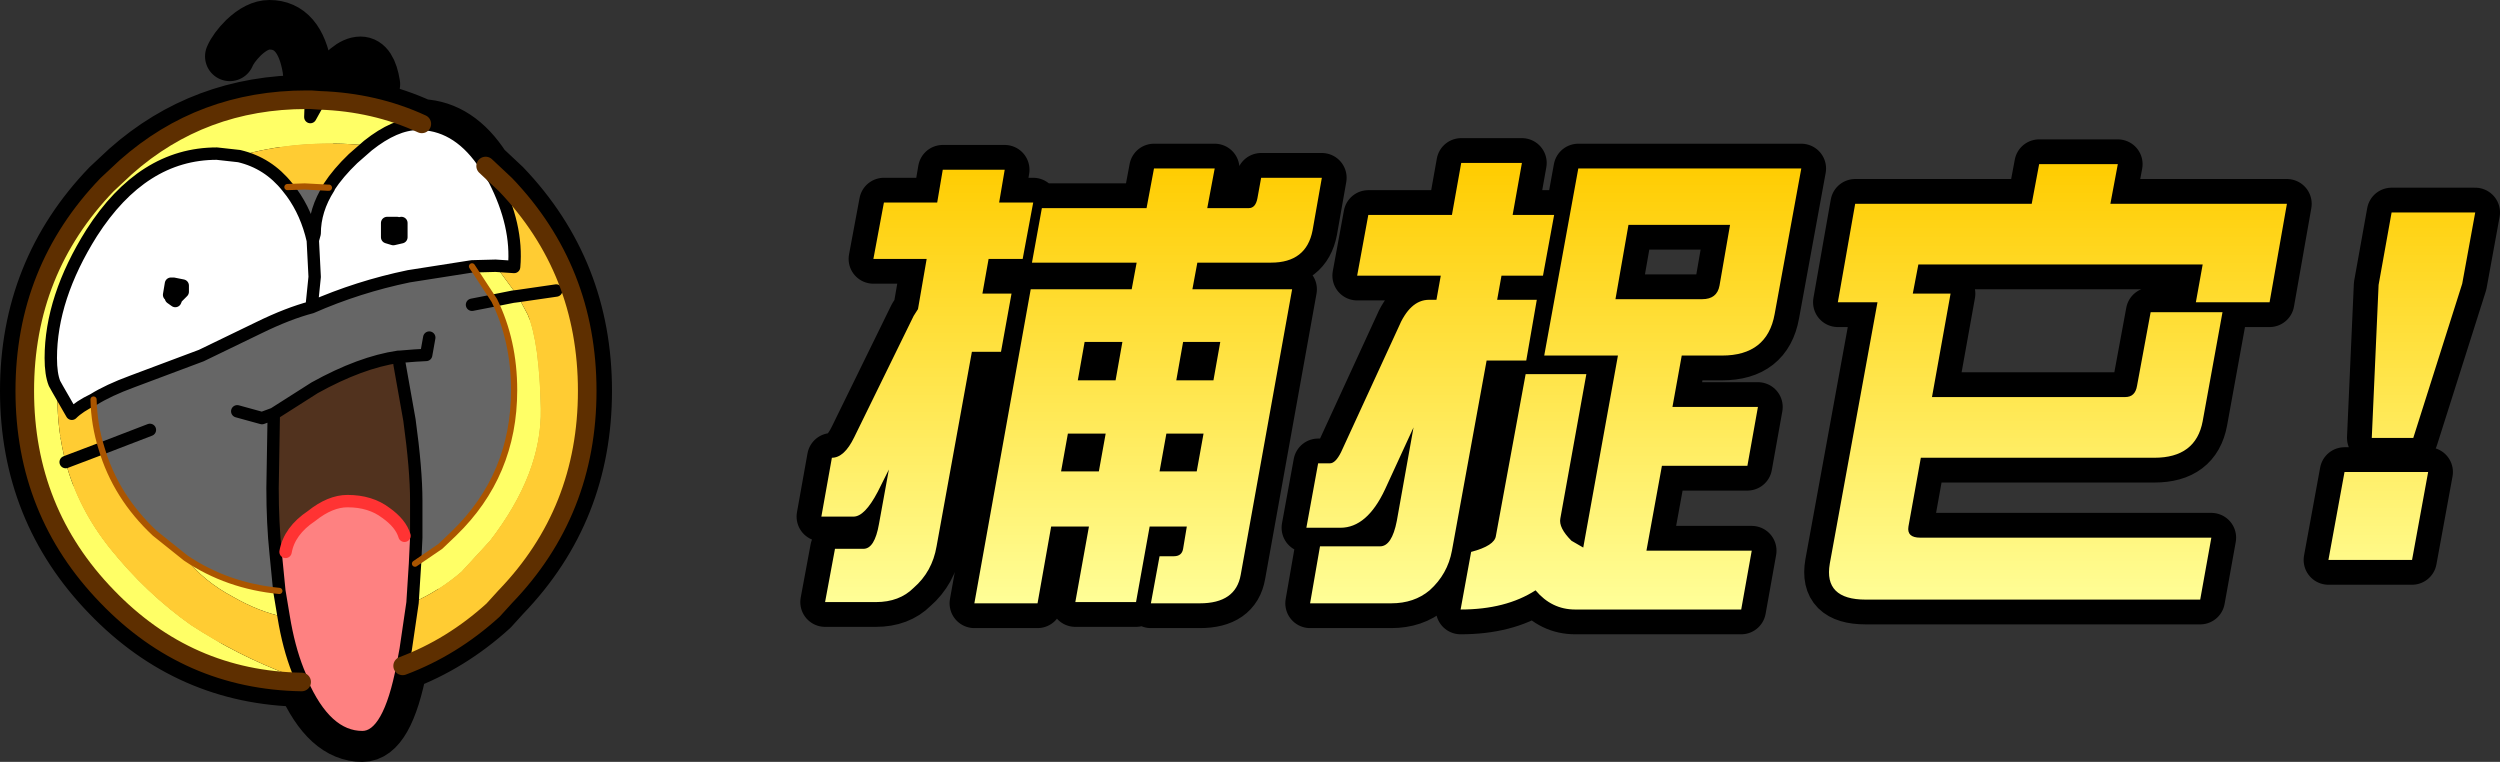 <?xml version="1.0" encoding="UTF-8" standalone="no"?>
<svg xmlns:xlink="http://www.w3.org/1999/xlink" height="61.5px" width="201.8px" xmlns="http://www.w3.org/2000/svg">
  <rect width="100%" height="100%" fill="#333333" stroke="none"/>
  <g transform="matrix(1.0, 0.0, 0.0, 1.0, -362.2, -20.7)">
    <path d="M381.5 33.3 L379.7 33.1 Q373.7 33.1 369.6 39.5 366.3 44.75 366.3 49.6 366.3 50.9 366.6 51.65 L366.85 52.1 Q366.75 54.8 367.35 57.4 L367.5 58.0 Q368.5 61.75 371.1 65.0 374.0 68.6 377.6 71.15 381.35 73.6 385.6 75.2 L386.5 75.45 386.55 75.75 Q377.35 75.6 370.85 68.85 364.2 62.0 364.2 52.25 364.2 42.5 370.85 35.6 L372.35 34.2 Q378.5 28.75 386.95 28.75 L387.3 28.75 387.25 30.15 388.0 28.8 387.25 30.15 387.3 28.75 388.0 28.8 Q392.45 28.95 396.25 30.7 L395.95 30.7 Q394.1 30.7 391.9 32.45 389.05 32.15 386.25 32.4 383.6 32.65 381.5 33.3 M402.1 35.2 L401.4 34.1 403.0 35.6 402.1 35.2 M388.75 35.8 L388.75 35.85 388.65 35.85 388.75 35.8 M400.3 42.2 L402.2 42.15 404.0 44.6 403.6 44.65 402.1 44.95 403.6 44.65 404.0 44.6 404.8 46.1 Q405.75 48.4 405.85 53.7 405.95 58.9 401.75 64.35 L399.45 66.85 Q397.65 68.4 395.5 69.35 L395.7 66.2 397.75 64.8 398.85 63.75 Q403.7 59.05 403.7 52.2 403.7 48.2 402.1 44.95 L400.3 42.2 M384.75 68.4 L385.1 70.5 Q383.05 70.05 381.05 68.9 378.6 67.6 377.2 65.75 380.55 68.0 384.75 68.4" fill="#ffff66" fill-rule="evenodd" stroke="none"/>
    <path d="M366.85 52.1 L366.6 51.65 Q366.3 50.9 366.3 49.6 366.3 44.75 369.6 39.5 373.7 33.1 379.7 33.1 L381.5 33.3 Q383.85 33.85 385.4 35.8 L385.75 36.25 Q386.95 37.9 387.45 40.1 L387.6 43.05 387.35 45.5 387.6 43.05 387.45 40.1 387.6 39.55 Q387.6 37.65 388.75 35.85 L388.75 35.8 Q389.5 34.65 390.7 33.5 L391.9 32.45 Q394.1 30.7 395.95 30.7 L396.25 30.7 Q399.3 30.85 401.4 34.1 L402.1 35.2 Q404.0 38.9 403.7 42.25 L402.2 42.15 400.3 42.2 395.2 43.0 Q391.1 43.85 387.35 45.5 385.45 46.0 383.1 47.15 L378.45 49.4 372.85 51.5 Q370.95 52.2 369.75 52.95 368.6 53.5 368.0 54.1 L366.85 52.1 M376.2 43.6 L376.0 43.6 375.85 44.5 376.0 44.65 376.0 44.75 376.35 45.0 376.45 44.75 376.95 44.25 376.95 44.15 376.95 43.75 376.2 43.6 M393.45 38.9 L393.45 39.3 393.45 39.85 393.95 40.0 394.6 39.85 394.6 38.7 394.35 38.75 394.25 38.7 393.45 38.7 393.45 38.9" fill="#ffffff" fill-rule="evenodd" stroke="none"/>
    <path d="M369.75 52.95 Q370.95 52.2 372.85 51.5 L378.45 49.4 383.1 47.15 Q385.45 46.0 387.35 45.5 391.1 43.85 395.2 43.0 L400.3 42.2 402.1 44.95 Q403.7 48.2 403.7 52.2 403.7 59.05 398.85 63.75 L397.75 64.8 395.7 66.2 395.8 64.1 395.8 61.1 Q395.8 58.6 395.25 54.6 L394.45 50.1 394.35 49.5 Q391.3 49.95 387.6 52.0 L384.3 54.1 384.2 60.1 Q384.2 62.95 384.45 65.35 L384.75 68.4 Q380.55 68.0 377.2 65.75 L374.7 63.75 Q371.55 60.8 370.4 56.9 369.8 55.0 369.75 52.95 M387.45 40.1 Q386.95 37.9 385.75 36.25 L385.4 35.8 386.8 35.75 388.65 35.85 388.75 35.85 Q387.6 37.65 387.6 39.55 L387.45 40.1 M376.2 43.6 L376.0 43.75 376.0 44.25 376.0 44.65 376.0 44.25 376.0 43.75 376.2 43.6 376.95 43.75 376.95 44.15 376.45 44.75 376.3 44.75 376.0 44.65 376.3 44.75 376.45 44.75 376.95 44.15 376.95 44.25 376.45 44.75 376.35 45.0 376.0 44.75 376.0 44.65 375.85 44.5 376.0 43.6 376.2 43.6 M376.0 44.25 Q376.25 43.85 376.95 43.75 376.25 43.85 376.0 44.25 M393.45 39.3 L393.45 38.9 394.2 38.85 Q394.2 38.75 394.35 38.75 L394.4 39.65 393.7 39.65 393.45 39.3 393.7 39.65 394.4 39.65 394.35 38.75 Q394.2 38.75 394.2 38.85 L393.45 38.9 393.45 38.7 394.25 38.7 394.35 38.75 394.6 38.7 394.6 39.85 393.95 40.0 393.45 39.85 393.45 39.3 M396.85 47.95 L396.6 49.35 395.7 49.4 394.45 49.5 394.35 49.5 394.45 49.5 395.7 49.4 396.6 49.35 396.85 47.95 M402.1 44.95 L400.3 45.3 402.1 44.95 M384.3 54.1 L383.35 54.45 381.35 53.9 383.35 54.45 384.3 54.1 M374.3 55.4 L370.4 56.9 374.3 55.4" fill="#666666" fill-rule="evenodd" stroke="none"/>
    <path d="M381.5 33.3 Q383.6 32.65 386.25 32.4 389.05 32.15 391.9 32.45 L390.7 33.5 Q389.5 34.65 388.75 35.8 L388.65 35.85 386.8 35.75 385.4 35.8 Q383.85 33.85 381.5 33.3 M386.5 75.45 L385.6 75.2 Q381.35 73.6 377.6 71.15 374.0 68.6 371.1 65.0 368.5 61.75 367.5 58.0 L367.35 57.4 Q366.75 54.8 366.85 52.1 L368.0 54.1 Q368.6 53.5 369.75 52.95 369.8 55.0 370.4 56.9 371.55 60.8 374.7 63.75 L377.2 65.75 Q378.6 67.6 381.05 68.9 383.05 70.05 385.1 70.5 385.5 72.95 386.25 74.85 L386.5 75.45 M402.1 35.2 L403.0 35.6 Q409.6 42.5 409.6 52.25 409.6 62.0 403.0 68.85 L402.0 69.95 Q398.7 72.95 394.7 74.45 L394.95 73.1 395.5 69.35 Q397.65 68.4 399.45 66.85 L401.75 64.35 Q405.95 58.9 405.85 53.7 405.75 48.4 404.8 46.1 L404.0 44.6 402.2 42.15 403.7 42.25 Q404.0 38.9 402.1 35.2 M407.1 44.15 L404.0 44.6 407.1 44.15 M370.4 56.9 L367.5 58.0 370.4 56.9" fill="#ffcc33" fill-rule="evenodd" stroke="none"/>
    <path d="M394.45 50.1 L395.25 54.6 Q395.8 58.6 395.8 61.1 L395.8 64.1 394.85 63.95 Q394.55 62.95 393.35 62.1 392.1 61.15 390.25 61.15 388.85 61.15 387.35 62.35 385.55 63.55 385.25 65.25 L384.45 65.35 Q384.2 62.95 384.2 60.1 L384.3 54.1 387.6 52.0 Q391.3 49.95 394.35 49.5 L394.45 50.1" fill="#51321e" fill-rule="evenodd" stroke="none"/>
    <path d="M386.55 75.75 L386.5 75.45 386.25 74.85 Q385.5 72.95 385.1 70.5 L384.75 68.4 384.45 65.35 385.25 65.25 Q385.55 63.55 387.35 62.35 388.85 61.15 390.25 61.15 392.1 61.15 393.35 62.1 394.55 62.95 394.85 63.95 L395.8 64.1 395.7 66.2 395.5 69.35 394.95 73.1 394.7 74.45 Q393.6 80.2 391.45 80.2 388.5 80.2 386.55 75.75" fill="#fe8181" fill-rule="evenodd" stroke="none"/>
    <path d="M387.3 28.75 L387.0 26.25 Q386.4 22.7 383.95 22.7 382.95 22.7 381.85 23.75 381.05 24.55 380.75 25.25 M366.85 52.1 L366.6 51.65 Q366.3 50.9 366.3 49.6 366.3 44.75 369.6 39.5 373.7 33.1 379.7 33.1 L381.5 33.3 Q383.85 33.85 385.4 35.8 L385.75 36.25 Q386.95 37.9 387.45 40.1 L387.6 43.05 387.35 45.5 Q385.45 46.0 383.1 47.15 L378.45 49.4 372.85 51.5 Q370.95 52.2 369.75 52.95 368.6 53.5 368.0 54.1 L366.85 52.1 M391.9 32.45 Q394.1 30.7 395.95 30.7 L396.25 30.7 Q392.45 28.95 388.0 28.8 L387.25 30.15 387.3 28.75 386.95 28.75 Q378.5 28.75 372.35 34.2 L370.85 35.6 Q364.2 42.5 364.2 52.25 364.2 62.0 370.85 68.85 377.35 75.6 386.55 75.75 L386.5 75.45 386.25 74.85 Q385.5 72.95 385.1 70.5 L384.75 68.4 Q380.55 68.0 377.2 65.75 L374.7 63.75 Q371.55 60.8 370.4 56.9 369.8 55.0 369.75 52.95 M376.0 44.65 L376.0 44.25 376.0 43.75 376.2 43.6 376.0 43.6 375.85 44.5 376.0 44.65 376.3 44.75 376.45 44.75 376.95 44.15 376.95 43.75 Q376.25 43.85 376.0 44.25 M376.0 44.65 L376.0 44.75 376.35 45.0 376.45 44.75 376.95 44.25 376.95 44.15 M376.95 43.75 L376.2 43.6 M401.4 34.1 Q399.3 30.85 396.25 30.7 M401.4 34.1 L402.1 35.2 Q404.0 38.9 403.7 42.25 L402.2 42.15 400.3 42.2 395.2 43.0 Q391.1 43.85 387.35 45.5 M403.0 35.6 L401.4 34.1 M388.0 28.8 L388.75 27.75 Q390.25 25.65 391.3 25.65 392.2 25.65 392.5 27.5 M387.3 28.75 L388.0 28.8 M388.75 35.85 L388.75 35.8 Q389.5 34.65 390.7 33.5 L391.9 32.45 M388.65 35.85 L388.75 35.85 Q387.6 37.65 387.6 39.55 L387.45 40.1 M388.65 35.85 L386.8 35.75 385.4 35.8 M393.45 38.9 L393.45 39.3 393.7 39.65 394.4 39.65 394.35 38.75 Q394.2 38.75 394.2 38.85 L393.45 38.9 393.45 38.7 394.25 38.7 394.35 38.75 394.6 38.7 394.6 39.85 393.95 40.0 393.45 39.85 393.45 39.3 M404.0 44.6 L407.1 44.15 M394.35 49.5 L394.45 49.5 395.7 49.4 396.6 49.35 396.85 47.95 M404.0 44.6 L403.6 44.65 402.1 44.95 Q403.7 48.2 403.7 52.2 403.7 59.05 398.85 63.75 L397.75 64.8 395.7 66.2 395.5 69.35 394.95 73.1 394.7 74.45 Q393.6 80.2 391.45 80.2 388.5 80.2 386.55 75.75 M400.3 45.3 L402.1 44.95 400.3 42.2 M395.8 64.1 L395.8 61.1 Q395.8 58.6 395.25 54.6 L394.45 50.1 M394.35 49.5 Q391.3 49.95 387.6 52.0 L384.3 54.1 384.2 60.1 Q384.2 62.95 384.45 65.35 L384.75 68.4 M385.25 65.25 Q385.55 63.55 387.35 62.35 388.85 61.15 390.25 61.15 392.1 61.15 393.35 62.1 394.55 62.95 394.85 63.95 M395.8 64.1 L395.7 66.2 M403.0 35.6 Q409.6 42.5 409.6 52.25 409.6 62.0 403.0 68.85 L402.0 69.95 Q398.7 72.95 394.7 74.45 M381.35 53.9 L383.35 54.45 384.3 54.1 M367.5 58.0 L370.4 56.9 374.3 55.4" fill="none" stroke="#000000" stroke-linecap="round" stroke-linejoin="round" stroke-width="4.0"/>
    <path d="M381.5 33.3 L379.7 33.1 Q373.7 33.1 369.6 39.5 366.3 44.75 366.3 49.6 366.3 50.9 366.6 51.65 L366.85 52.1 Q366.75 54.8 367.35 57.4 L367.5 58.0 Q368.5 61.75 371.1 65.0 374.0 68.6 377.6 71.15 381.35 73.6 385.6 75.2 L386.5 75.45 386.55 75.75 Q377.35 75.6 370.85 68.85 364.2 62.0 364.2 52.25 364.2 42.5 370.85 35.6 L372.35 34.2 Q378.5 28.75 386.95 28.75 L387.3 28.75 387.25 30.15 388.0 28.8 387.25 30.15 387.3 28.75 388.0 28.8 Q392.45 28.95 396.25 30.7 L395.95 30.7 Q394.1 30.7 391.9 32.45 389.05 32.15 386.25 32.4 383.6 32.65 381.5 33.3 M402.1 35.2 L401.4 34.1 403.0 35.6 402.1 35.2 M388.75 35.8 L388.75 35.85 388.65 35.85 388.75 35.8 M400.3 42.2 L402.2 42.15 404.0 44.6 403.6 44.65 402.1 44.95 403.6 44.65 404.0 44.6 404.8 46.1 Q405.75 48.4 405.85 53.7 405.95 58.9 401.75 64.35 L399.45 66.85 Q397.65 68.4 395.5 69.35 L395.7 66.2 397.75 64.8 398.85 63.75 Q403.7 59.05 403.7 52.2 403.7 48.2 402.1 44.95 L400.3 42.2 M384.75 68.4 L385.1 70.5 Q383.05 70.05 381.05 68.9 378.6 67.6 377.2 65.75 380.55 68.0 384.75 68.4" fill="#ffff66" fill-rule="evenodd" stroke="none"/>
    <path d="M366.85 52.1 L366.6 51.65 Q366.3 50.9 366.3 49.6 366.3 44.75 369.6 39.5 373.7 33.1 379.7 33.1 L381.5 33.3 Q383.85 33.85 385.4 35.8 L385.75 36.25 Q386.95 37.9 387.45 40.1 L387.6 43.05 387.35 45.5 387.6 43.05 387.45 40.1 387.6 39.55 Q387.6 37.65 388.75 35.85 L388.75 35.8 Q389.5 34.65 390.7 33.5 L391.9 32.45 Q394.1 30.7 395.95 30.7 L396.25 30.7 Q399.3 30.85 401.4 34.1 L402.1 35.2 Q404.0 38.9 403.7 42.25 L402.2 42.15 400.3 42.2 395.2 43.0 Q391.1 43.85 387.35 45.5 385.45 46.0 383.1 47.15 L378.45 49.4 372.85 51.5 Q370.95 52.2 369.75 52.95 368.6 53.5 368.0 54.1 L366.85 52.1 M376.2 43.6 L376.0 43.6 375.85 44.5 376.0 44.65 376.0 44.75 376.35 45.0 376.45 44.75 376.95 44.25 376.95 44.15 376.95 43.75 376.2 43.6 M393.45 38.9 L393.45 39.3 393.45 39.85 393.95 40.0 394.6 39.85 394.6 38.7 394.35 38.75 394.25 38.7 393.45 38.7 393.45 38.9" fill="#ffffff" fill-rule="evenodd" stroke="none"/>
    <path d="M369.75 52.95 Q370.95 52.2 372.85 51.5 L378.45 49.4 383.1 47.15 Q385.45 46.0 387.35 45.5 391.1 43.85 395.2 43.0 L400.3 42.2 402.1 44.95 Q403.7 48.2 403.7 52.2 403.7 59.05 398.85 63.75 L397.75 64.8 395.7 66.2 395.8 64.1 395.8 61.1 Q395.8 58.6 395.25 54.6 L394.45 50.1 394.35 49.5 Q391.3 49.95 387.6 52.0 L384.3 54.1 384.2 60.1 Q384.2 62.95 384.45 65.35 L384.75 68.4 Q380.55 68.0 377.2 65.75 L374.7 63.75 Q371.55 60.8 370.4 56.9 369.8 55.0 369.75 52.95 M387.45 40.1 Q386.95 37.9 385.75 36.25 L385.4 35.8 386.8 35.75 388.65 35.85 388.75 35.85 Q387.6 37.65 387.6 39.55 L387.45 40.1 M376.2 43.6 L376.0 43.75 376.0 44.25 376.0 44.65 376.0 44.25 376.0 43.75 376.2 43.6 376.95 43.75 376.95 44.15 376.45 44.75 376.3 44.75 376.0 44.65 376.3 44.75 376.45 44.75 376.95 44.15 376.95 44.25 376.45 44.75 376.35 45.0 376.0 44.75 376.0 44.65 375.85 44.5 376.0 43.6 376.2 43.6 M376.0 44.25 Q376.25 43.85 376.95 43.75 376.25 43.85 376.0 44.25 M393.45 39.3 L393.45 38.9 394.2 38.85 Q394.2 38.75 394.35 38.75 L394.4 39.65 393.7 39.65 393.45 39.3 393.7 39.65 394.4 39.65 394.35 38.75 Q394.2 38.75 394.2 38.85 L393.45 38.9 393.45 38.7 394.25 38.7 394.35 38.75 394.6 38.7 394.6 39.85 393.95 40.0 393.45 39.85 393.45 39.3 M396.85 47.95 L396.6 49.35 395.7 49.4 394.45 49.5 394.35 49.5 394.45 49.5 395.7 49.4 396.6 49.35 396.85 47.95 M402.1 44.95 L400.3 45.3 402.1 44.95 M384.3 54.1 L383.35 54.45 381.35 53.9 383.35 54.45 384.3 54.1 M374.3 55.4 L370.4 56.9 374.3 55.4" fill="#666666" fill-rule="evenodd" stroke="none"/>
    <path d="M381.5 33.3 Q383.6 32.65 386.25 32.4 389.05 32.15 391.9 32.45 L390.7 33.5 Q389.5 34.65 388.75 35.8 L388.65 35.85 386.8 35.75 385.4 35.8 Q383.85 33.85 381.5 33.3 M386.5 75.45 L385.6 75.2 Q381.35 73.6 377.6 71.15 374.0 68.6 371.1 65.0 368.5 61.75 367.5 58.0 L367.35 57.4 Q366.75 54.8 366.85 52.1 L368.0 54.1 Q368.6 53.5 369.75 52.95 369.8 55.0 370.4 56.9 371.55 60.8 374.7 63.75 L377.2 65.75 Q378.6 67.6 381.05 68.9 383.05 70.05 385.1 70.5 385.5 72.95 386.25 74.85 L386.5 75.45 M402.1 35.2 L403.0 35.6 Q409.6 42.5 409.6 52.25 409.6 62.0 403.0 68.85 L402.0 69.95 Q398.7 72.95 394.7 74.45 L394.95 73.1 395.5 69.35 Q397.65 68.4 399.45 66.85 L401.75 64.35 Q405.95 58.9 405.85 53.7 405.75 48.4 404.8 46.1 L404.0 44.6 402.2 42.15 403.7 42.25 Q404.0 38.9 402.1 35.2 M407.1 44.15 L404.0 44.6 407.1 44.15 M370.4 56.9 L367.5 58.0 370.4 56.9" fill="#ffcc33" fill-rule="evenodd" stroke="none"/>
    <path d="M394.45 50.1 L395.25 54.6 Q395.8 58.6 395.8 61.1 L395.8 64.1 394.85 63.95 Q394.55 62.95 393.35 62.1 392.1 61.15 390.25 61.15 388.85 61.15 387.35 62.35 385.55 63.55 385.25 65.25 L384.45 65.35 Q384.2 62.95 384.2 60.1 L384.3 54.1 387.6 52.0 Q391.3 49.95 394.35 49.5 L394.45 50.1" fill="#51321e" fill-rule="evenodd" stroke="none"/>
    <path d="M386.55 75.75 L386.5 75.45 386.25 74.85 Q385.5 72.95 385.1 70.5 L384.75 68.4 384.45 65.35 385.25 65.25 Q385.55 63.55 387.35 62.35 388.85 61.15 390.25 61.15 392.1 61.15 393.35 62.1 394.55 62.95 394.85 63.95 L395.8 64.1 395.7 66.2 395.5 69.35 394.95 73.1 394.7 74.45 Q393.6 80.2 391.45 80.2 388.5 80.2 386.55 75.75" fill="#fe8181" fill-rule="evenodd" stroke="none"/>
    <path d="M387.3 28.75 L387.0 26.25 Q386.4 22.7 383.95 22.7 382.95 22.7 381.85 23.75 381.05 24.55 380.75 25.25 M366.85 52.1 L366.6 51.65 Q366.3 50.9 366.3 49.6 366.3 44.75 369.6 39.5 373.7 33.1 379.7 33.1 L381.5 33.3 Q383.85 33.85 385.4 35.8 L385.75 36.25 Q386.95 37.9 387.45 40.1 L387.6 43.05 387.35 45.5 Q385.45 46.0 383.1 47.15 L378.45 49.4 372.85 51.5 Q370.95 52.2 369.75 52.95 368.6 53.5 368.0 54.1 L366.85 52.1 M391.9 32.45 Q394.1 30.7 395.95 30.7 L396.25 30.7 Q399.3 30.85 401.4 34.1 L402.1 35.2 Q404.0 38.9 403.7 42.25 L402.2 42.15 400.3 42.2 395.2 43.0 Q391.1 43.85 387.35 45.5 M388.0 28.8 L387.25 30.15 387.3 28.75 M386.55 75.75 L386.5 75.45 386.25 74.85 Q385.5 72.95 385.1 70.5 L384.75 68.4 384.45 65.35 Q384.2 62.95 384.2 60.1 L384.3 54.1 387.6 52.0 Q391.3 49.95 394.35 49.5 L394.45 49.5 395.7 49.4 396.6 49.35 396.85 47.95 M376.0 44.65 L376.0 44.25 376.0 43.75 376.2 43.6 376.0 43.6 375.85 44.5 376.0 44.65 376.3 44.75 376.45 44.75 376.95 44.15 376.95 43.75 Q376.25 43.85 376.0 44.25 M376.0 44.65 L376.0 44.75 376.35 45.0 376.45 44.75 376.95 44.25 376.95 44.15 M376.95 43.75 L376.2 43.6 M388.0 28.8 L388.75 27.75 Q390.25 25.65 391.3 25.65 392.2 25.65 392.5 27.5 M388.75 35.85 L388.75 35.8 Q389.5 34.65 390.7 33.5 L391.9 32.45 M388.75 35.85 Q387.6 37.65 387.6 39.55 L387.45 40.1 M393.45 38.9 L393.45 39.3 393.7 39.65 394.4 39.65 394.35 38.75 Q394.2 38.75 394.2 38.85 L393.45 38.9 393.45 38.7 394.25 38.7 394.35 38.75 394.6 38.7 394.6 39.85 393.95 40.0 393.45 39.85 393.45 39.3 M404.0 44.6 L407.1 44.15 M404.0 44.6 L403.6 44.65 402.1 44.95 400.3 45.3 M395.7 66.2 L395.5 69.35 394.95 73.1 394.7 74.45 Q393.6 80.2 391.45 80.2 388.5 80.2 386.55 75.75 M395.8 64.1 L395.8 61.1 Q395.8 58.6 395.25 54.6 L394.45 50.1 M395.8 64.1 L395.7 66.2 M381.35 53.9 L383.35 54.45 384.3 54.1 M367.5 58.0 L370.4 56.9 374.3 55.4" fill="none" stroke="#000000" stroke-linecap="round" stroke-linejoin="round" stroke-width="1.0"/>
    <path d="M396.25 30.7 Q392.45 28.95 388.0 28.8 L387.3 28.75 386.95 28.75 Q378.5 28.75 372.35 34.2 L370.85 35.6 Q364.2 42.5 364.2 52.25 364.2 62.0 370.85 68.85 377.35 75.6 386.55 75.75 M403.0 35.6 L401.4 34.1 M403.0 35.6 Q409.6 42.5 409.6 52.25 409.6 62.0 403.0 68.85 L402.0 69.95 Q398.7 72.95 394.7 74.45" fill="none" stroke="#5e2f00" stroke-linecap="round" stroke-linejoin="round" stroke-width="1.5"/>
    <path d="M388.65 35.85 L388.75 35.85 M388.65 35.85 L386.8 35.75 385.4 35.8 M402.1 44.95 Q403.7 48.2 403.7 52.2 403.7 59.05 398.85 63.75 L397.75 64.8 395.7 66.2 M402.1 44.95 L400.3 42.2 M384.75 68.4 Q380.55 68.0 377.2 65.75 L374.7 63.75 Q371.55 60.8 370.4 56.9 369.8 55.0 369.75 52.95" fill="none" stroke="#aa5500" stroke-linecap="round" stroke-linejoin="round" stroke-width="0.5"/>
    <path d="M385.25 65.25 Q385.55 63.55 387.35 62.35 388.85 61.15 390.25 61.15 392.1 61.15 393.35 62.1 394.55 62.95 394.85 63.95" fill="none" stroke="#ff3333" stroke-linecap="round" stroke-linejoin="round" stroke-width="1.0"/>
    <path d="M541.6 45.9 L540.0 54.7 Q539.45 57.65 536.1 57.65 L517.25 57.65 516.25 63.2 Q516.1 64.1 517.2 64.1 L540.7 64.1 539.8 69.1 512.8 69.1 Q509.4 69.1 509.9 66.2 L513.75 45.1 510.55 45.1 511.95 37.15 526.2 37.15 526.8 33.95 533.15 33.95 532.55 37.15 546.8 37.15 545.4 45.1 539.45 45.1 540.0 42.05 517.05 42.05 516.6 44.4 519.65 44.4 518.15 52.75 533.75 52.75 Q534.55 52.75 534.7 51.85 L535.8 45.9 541.6 45.9 M555.25 37.85 L562.0 37.85 560.95 43.6 557.0 56.05 553.65 56.05 554.2 43.7 555.25 37.85 M492.6 44.85 L499.6 44.85 Q500.8 44.85 501.0 43.75 L501.85 38.85 493.65 38.85 492.6 44.85 M486.85 49.4 L489.6 34.3 507.6 34.3 505.45 46.05 Q504.85 49.4 501.2 49.4 L497.95 49.4 497.2 53.55 504.1 53.55 503.25 58.3 496.35 58.3 495.1 65.15 503.6 65.15 502.75 69.9 489.35 69.9 Q487.45 69.9 486.15 68.35 483.75 69.9 480.1 69.9 L480.95 65.25 Q482.85 64.75 482.95 63.95 L485.35 50.9 490.25 50.9 488.15 62.55 Q488.0 63.3 489.05 64.35 L490.0 64.9 492.8 49.4 486.85 49.4 M486.75 42.95 L483.4 42.95 483.05 44.9 486.25 44.9 485.4 49.8 482.2 49.8 479.4 65.15 Q479.05 67.05 477.6 68.35 476.35 69.4 474.5 69.4 L467.95 69.4 468.75 64.8 473.6 64.8 Q474.55 64.8 474.95 62.75 L476.3 55.2 474.0 60.2 Q472.55 63.3 470.4 63.3 L467.65 63.3 468.6 58.1 469.55 58.1 Q470.0 58.1 470.45 57.2 L475.05 47.2 Q476.0 44.9 477.55 44.9 L478.15 44.9 478.5 42.95 471.75 42.95 472.65 38.05 479.4 38.05 480.15 33.85 485.05 33.85 484.3 38.05 487.65 38.05 486.75 42.95 M556.9 65.9 L550.15 65.9 551.45 58.8 558.2 58.8 556.9 65.9 M464.0 35.05 L468.9 35.05 468.15 39.3 Q467.65 41.9 464.8 41.9 L458.85 41.9 458.45 44.05 466.5 44.05 462.35 67.1 Q461.95 69.4 459.05 69.4 L455.1 69.4 455.8 65.6 456.95 65.6 Q457.6 65.6 457.7 65.0 L458.0 63.2 455.0 63.2 453.9 69.3 449.0 69.3 450.1 63.2 447.05 63.2 445.95 69.4 440.85 69.4 445.4 44.05 453.55 44.05 453.95 41.9 445.5 41.9 446.3 37.5 454.75 37.5 455.35 34.3 460.25 34.3 459.65 37.5 463.0 37.5 Q463.55 37.5 463.7 36.7 L464.0 35.05 M449.75 48.3 L449.2 51.4 452.25 51.4 452.8 48.3 449.75 48.3 M457.7 48.3 L457.15 51.4 460.15 51.4 460.7 48.3 457.7 48.3 M438.3 34.4 L443.3 34.4 442.85 37.05 445.6 37.05 444.75 41.6 442.0 41.6 441.5 44.4 443.85 44.4 443.0 49.1 440.65 49.1 437.8 64.8 Q437.45 66.85 435.95 68.15 434.8 69.3 432.9 69.3 L428.8 69.3 429.6 65.0 431.9 65.0 Q432.8 65.0 433.15 63.0 L433.95 58.6 433.05 60.4 Q432.0 62.4 431.1 62.4 L428.5 62.4 429.35 57.65 Q430.35 57.65 431.15 56.0 L435.95 46.2 436.3 45.65 437.0 41.6 432.7 41.6 433.55 37.05 437.85 37.05 438.3 34.4 M456.35 55.7 L455.8 58.75 458.8 58.75 459.35 55.7 456.35 55.7 M450.9 58.75 L451.45 55.7 448.4 55.7 447.85 58.75 450.9 58.75" fill="url(#gradient0)" fill-rule="evenodd" stroke="none"/>
    <path d="M541.6 45.9 L540.0 54.7 Q539.45 57.65 536.1 57.65 L517.25 57.65 516.25 63.2 Q516.1 64.1 517.2 64.1 L540.7 64.1 539.8 69.1 512.8 69.1 Q509.4 69.1 509.9 66.2 L513.75 45.1 510.55 45.1 511.95 37.15 526.2 37.15 526.8 33.95 533.15 33.95 532.55 37.15 546.8 37.15 545.4 45.1 539.45 45.1 540.0 42.05 517.05 42.05 516.6 44.4 519.65 44.4 518.15 52.75 533.75 52.75 Q534.55 52.75 534.7 51.85 L535.8 45.9 541.6 45.9 M555.25 37.85 L554.2 43.7 553.65 56.05 557.0 56.05 560.95 43.6 562.0 37.85 555.25 37.85 M492.6 44.85 L499.6 44.85 Q500.8 44.85 501.0 43.75 L501.85 38.85 493.65 38.85 492.6 44.85 M486.85 49.4 L489.6 34.3 507.6 34.3 505.45 46.05 Q504.85 49.4 501.2 49.4 L497.95 49.4 497.2 53.55 504.1 53.55 503.25 58.3 496.35 58.3 495.1 65.15 503.6 65.15 502.75 69.9 489.35 69.9 Q487.45 69.9 486.15 68.35 483.75 69.9 480.1 69.9 L480.95 65.25 Q482.85 64.75 482.95 63.95 L485.35 50.9 490.25 50.9 488.15 62.55 Q488.0 63.3 489.05 64.35 L490.0 64.9 492.8 49.4 486.85 49.4 M486.75 42.95 L483.4 42.95 483.05 44.9 486.25 44.9 485.4 49.8 482.2 49.8 479.4 65.15 Q479.05 67.05 477.6 68.35 476.35 69.4 474.5 69.4 L467.95 69.4 468.75 64.8 473.6 64.8 Q474.55 64.8 474.95 62.75 L476.3 55.2 474.0 60.2 Q472.55 63.3 470.4 63.3 L467.65 63.3 468.6 58.1 469.55 58.1 Q470.0 58.1 470.45 57.2 L475.05 47.2 Q476.0 44.9 477.55 44.9 L478.15 44.9 478.5 42.95 471.75 42.95 472.65 38.05 479.4 38.05 480.15 33.85 485.05 33.85 484.3 38.05 487.65 38.05 486.75 42.95 M556.9 65.9 L558.2 58.8 551.45 58.8 550.15 65.9 556.9 65.9 M464.0 35.05 L468.9 35.05 468.15 39.3 Q467.65 41.9 464.8 41.9 L458.85 41.9 458.45 44.05 466.5 44.05 462.35 67.1 Q461.95 69.4 459.05 69.4 L455.1 69.4 455.8 65.6 456.95 65.6 Q457.6 65.6 457.7 65.0 L458.0 63.2 455.0 63.2 453.9 69.3 449.0 69.3 450.1 63.2 447.05 63.2 445.95 69.4 440.85 69.4 445.4 44.05 453.55 44.05 453.95 41.9 445.5 41.9 446.3 37.5 454.75 37.5 455.35 34.3 460.25 34.3 459.65 37.5 463.0 37.5 Q463.55 37.5 463.7 36.7 L464.0 35.05 M449.75 48.3 L449.2 51.4 452.25 51.4 452.8 48.3 449.75 48.3 M457.7 48.3 L457.15 51.4 460.15 51.4 460.7 48.3 457.7 48.3 M438.3 34.4 L443.3 34.4 442.85 37.05 445.6 37.05 444.75 41.6 442.0 41.6 441.5 44.4 443.85 44.4 443.0 49.1 440.65 49.1 437.8 64.8 Q437.45 66.85 435.95 68.15 434.8 69.3 432.9 69.3 L428.8 69.3 429.6 65.0 431.9 65.0 Q432.8 65.0 433.15 63.0 L433.95 58.6 433.05 60.4 Q432.0 62.4 431.1 62.4 L428.5 62.4 429.35 57.65 Q430.35 57.65 431.15 56.0 L435.95 46.2 436.3 45.65 437.0 41.6 432.7 41.6 433.55 37.05 437.85 37.05 438.3 34.4 M456.35 55.7 L455.8 58.75 458.8 58.75 459.35 55.7 456.35 55.7 M450.9 58.75 L451.45 55.7 448.4 55.7 447.85 58.75 450.9 58.75 Z" fill="none" stroke="#000000" stroke-linecap="round" stroke-linejoin="round" stroke-width="4.0"/>
    <path d="M541.6 45.9 L540.0 54.7 Q539.45 57.65 536.1 57.65 L517.25 57.65 516.25 63.2 Q516.1 64.1 517.2 64.1 L540.7 64.1 539.8 69.1 512.8 69.1 Q509.4 69.1 509.9 66.2 L513.75 45.1 510.55 45.1 511.95 37.15 526.2 37.15 526.8 33.95 533.15 33.95 532.55 37.15 546.8 37.15 545.4 45.1 539.45 45.1 540.0 42.05 517.05 42.05 516.6 44.4 519.65 44.4 518.15 52.75 533.75 52.75 Q534.55 52.75 534.7 51.85 L535.8 45.9 541.6 45.9 M555.25 37.85 L562.0 37.85 560.95 43.6 557.0 56.05 553.65 56.05 554.2 43.7 555.25 37.85 M492.6 44.85 L499.6 44.85 Q500.8 44.85 501.0 43.75 L501.85 38.85 493.65 38.85 492.6 44.85 M486.85 49.4 L489.6 34.3 507.6 34.3 505.45 46.05 Q504.85 49.4 501.2 49.4 L497.95 49.4 497.2 53.55 504.1 53.55 503.25 58.3 496.35 58.3 495.1 65.15 503.6 65.15 502.75 69.9 489.35 69.9 Q487.45 69.9 486.15 68.35 483.75 69.9 480.1 69.9 L480.95 65.25 Q482.85 64.75 482.95 63.95 L485.35 50.9 490.25 50.9 488.15 62.55 Q488.0 63.3 489.05 64.35 L490.0 64.9 492.8 49.4 486.85 49.4 M486.75 42.95 L483.4 42.95 483.05 44.9 486.25 44.9 485.4 49.8 482.2 49.8 479.4 65.15 Q479.05 67.05 477.6 68.35 476.35 69.4 474.5 69.4 L467.95 69.4 468.75 64.8 473.6 64.8 Q474.55 64.8 474.95 62.75 L476.3 55.2 474.0 60.2 Q472.55 63.3 470.4 63.3 L467.65 63.3 468.6 58.1 469.55 58.1 Q470.0 58.1 470.45 57.2 L475.05 47.2 Q476.0 44.9 477.55 44.9 L478.15 44.9 478.5 42.95 471.75 42.95 472.65 38.05 479.4 38.05 480.15 33.85 485.05 33.85 484.3 38.05 487.65 38.05 486.75 42.95 M550.15 65.9 L551.45 58.8 558.2 58.8 556.9 65.9 550.15 65.9 M464.0 35.05 L468.9 35.05 468.15 39.3 Q467.65 41.9 464.8 41.9 L458.85 41.9 458.45 44.05 466.5 44.05 462.35 67.1 Q461.95 69.4 459.05 69.4 L455.1 69.4 455.8 65.6 456.95 65.6 Q457.6 65.6 457.7 65.0 L458.0 63.2 455.0 63.2 453.9 69.3 449.0 69.3 450.1 63.2 447.05 63.2 445.95 69.4 440.85 69.4 445.4 44.05 453.55 44.05 453.95 41.9 445.5 41.9 446.3 37.5 454.75 37.5 455.35 34.3 460.25 34.3 459.65 37.5 463.0 37.5 Q463.55 37.5 463.7 36.7 L464.0 35.05 M449.75 48.3 L449.2 51.4 452.25 51.4 452.8 48.3 449.75 48.3 M457.7 48.3 L457.15 51.4 460.15 51.4 460.7 48.3 457.7 48.3 M438.3 34.4 L443.3 34.4 442.85 37.05 445.6 37.05 444.75 41.6 442.0 41.6 441.5 44.4 443.85 44.4 443.0 49.1 440.65 49.1 437.8 64.8 Q437.45 66.85 435.95 68.15 434.8 69.3 432.9 69.3 L428.8 69.3 429.6 65.0 431.9 65.0 Q432.8 65.0 433.15 63.0 L433.95 58.6 433.05 60.4 Q432.0 62.4 431.1 62.4 L428.5 62.4 429.35 57.65 Q430.35 57.65 431.15 56.0 L435.95 46.2 436.3 45.65 437.0 41.6 432.7 41.6 433.55 37.05 437.85 37.05 438.3 34.4 M456.35 55.7 L455.8 58.75 458.8 58.75 459.35 55.7 456.35 55.7 M450.9 58.75 L451.45 55.7 448.4 55.7 447.85 58.75 450.9 58.75" fill="url(#gradient1)" fill-rule="evenodd" stroke="none"/>
  </g>
  <defs>
    <linearGradient gradientTransform="matrix(-0.004, 0.022, -0.079, 0.0, 494.95, 51.85)" gradientUnits="userSpaceOnUse" id="gradient0" spreadMethod="pad" x1="-819.2" x2="819.2">
      <stop offset="0.0" stop-color="#ffcc00"/>
      <stop offset="1.0" stop-color="#ffff99"/>
    </linearGradient>
    <linearGradient gradientTransform="matrix(-0.004, 0.022, -0.079, 0.0, 494.95, 51.85)" gradientUnits="userSpaceOnUse" id="gradient1" spreadMethod="pad" x1="-819.2" x2="819.2">
      <stop offset="0.0" stop-color="#ffcc00"/>
      <stop offset="1.0" stop-color="#ffff99"/>
    </linearGradient>
  </defs>
</svg>
